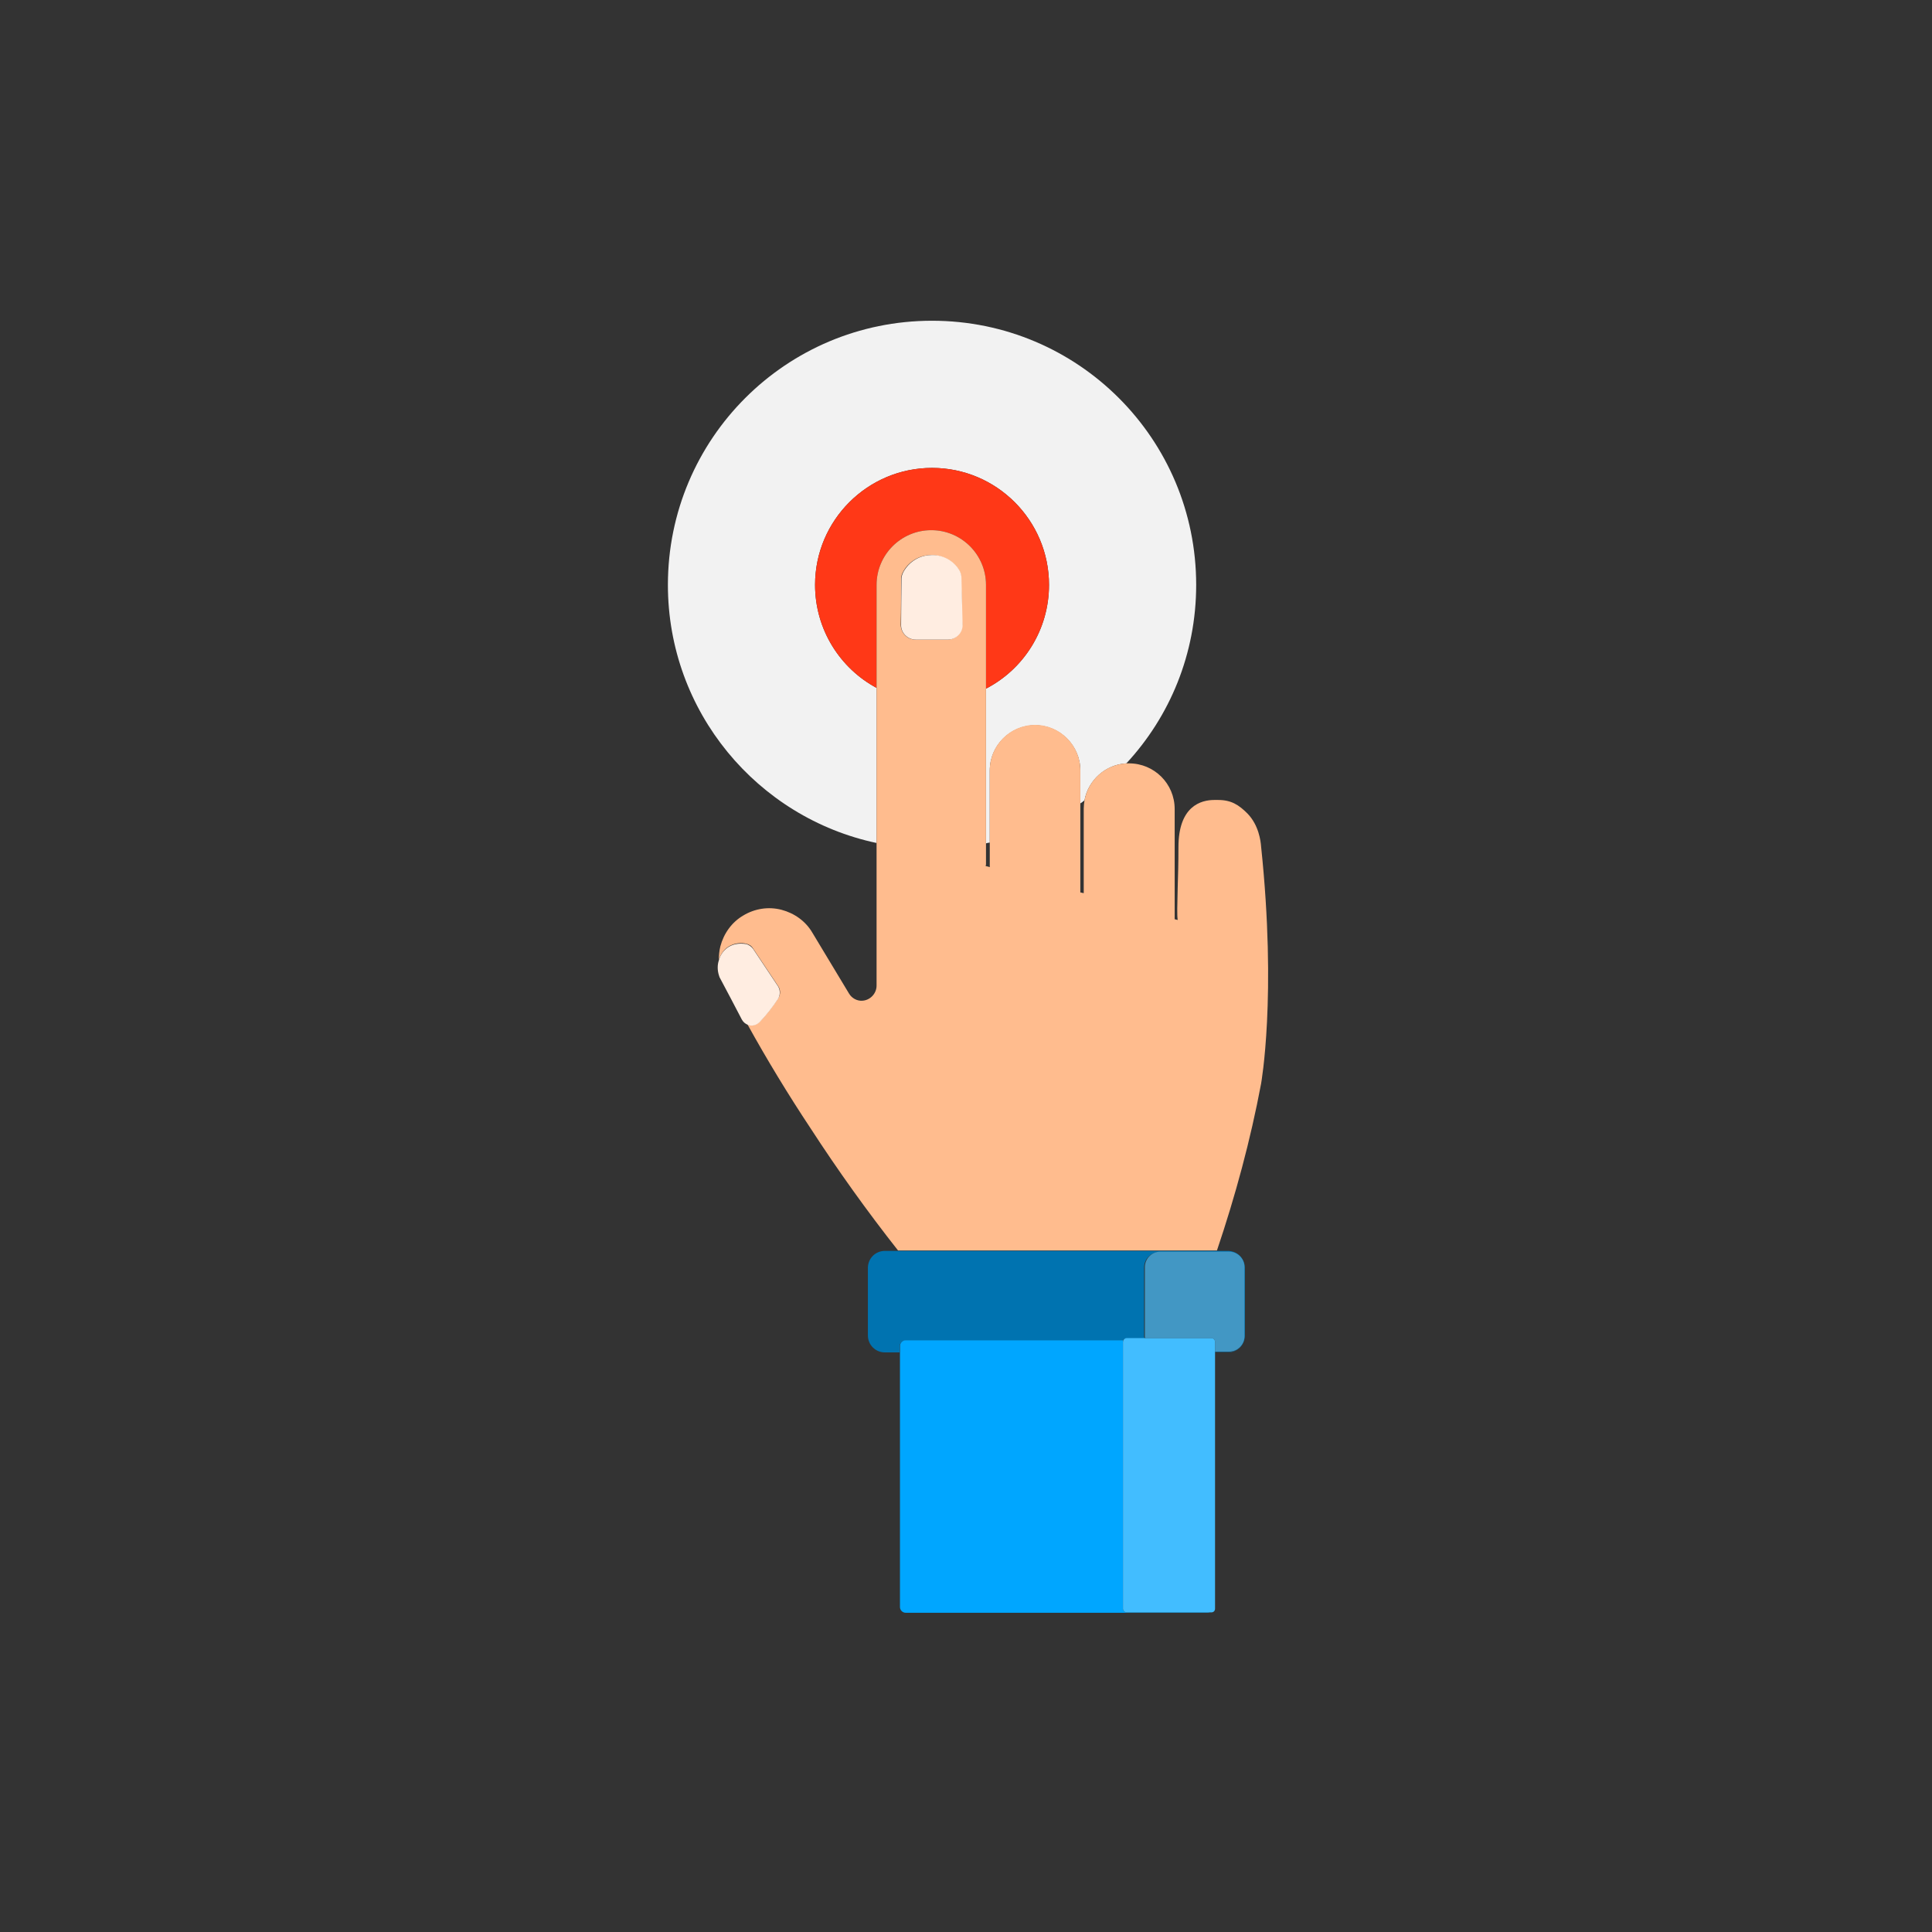 <?xml version="1.0" encoding="utf-8"?>
<!-- Generator: Adobe Illustrator 19.1.0, SVG Export Plug-In . SVG Version: 6.00 Build 0)  -->
<svg version="1.1" id="Layer_1" xmlns="http://www.w3.org/2000/svg" xmlns:xlink="http://www.w3.org/1999/xlink" x="0px" y="0px"
	 viewBox="0 0 512 512" enable-background="new 0 0 512 512" xml:space="preserve">
<rect x="0" y="0" width="512" height="512" fill="#333333" stroke="none"/>
<path fill="none" d="M261.3,229.2c0,0.1,0,0.3-0.1,0.4l1.1,0.3v-6.6c-0.3,0.1-0.7,0.2-1,0.2V229.2z"/>
<path fill="none" d="M286.3,236.6l0.9,0.2v-22.4c0-0.8,0.1-1.5,0.2-2.2c-0.4,0.3-0.7,0.5-1.1,0.8V236.6z"/>
<path fill="#F2F2F2" d="M216,155c0-17.1,13.9-31,31-31s31,13.9,31,31c0,12-6.8,22.4-16.7,27.5v41c0.3-0.1,0.7-0.2,1-0.2v-19.1
	c0-6.6,5.4-12,12-12h0c6.6,0,12,5.4,12,12v8.7c0.4-0.2,0.7-0.5,1.1-0.8c1-5.4,5.6-9.5,11.1-9.8C310,189.9,317,173.3,317,155
	c0-38.7-31.3-70-70-70s-70,31.3-70,70c0,33.6,23.7,61.7,55.3,68.4v-41.1C222.6,177.1,216,166.8,216,155z"/>
<path fill="#FF3817" d="M278,155c0-17.1-13.9-31-31-31s-31,13.9-31,31c0,11.8,6.6,22.1,16.3,27.3V155c0-8,6.5-14.5,14.5-14.5
	c8,0,14.5,6.5,14.5,14.5v27.5C271.2,177.4,278,167,278,155z"/>
<path fill="#FFBC8E" d="M334.2,224.3c-0.1-1.4-0.6-5.6-3.6-8.7c-2.3-2.3-4.3-3.6-7.8-3.6h-1c-3.5,0-9.5,1.6-9.5,12.5
	c0,4.1-0.1,7.8-0.2,10.8c-0.1,4.7-0.2,7.1,0,8.5l-0.8-0.2v-29.2c0-6.7-5.4-12.1-12.1-12.1c-0.2,0-0.5,0-0.7,0
	c-5.6,0.3-10.1,4.4-11.1,9.8c-0.1,0.7-0.2,1.5-0.2,2.2v22.4l-0.9-0.2v-23.7v-8.7c0-6.6-5.4-12-12-12h0c-6.6,0-12,5.4-12,12v19.1v6.6
	l-1.1-0.3c0-0.1,0.1-0.3,0.1-0.4v-5.6v-41V155c0-8-6.5-14.5-14.5-14.5c-8,0-14.5,6.5-14.5,14.5v27.3v41.1v37.8c0,2.1-1.7,3.9-3.8,4
	c-1.4,0.1-2.8-0.7-3.5-1.9l-9.7-16.1c-1.8-3.1-4.8-5.2-8.2-6.1c-3.5-0.9-7.1-0.3-10.1,1.5c-3.1,1.8-5.2,4.8-6.1,8.2
	c-0.3,1.2-0.4,2.4-0.4,3.6c0.4-1.4,1.3-2.7,2.5-3.5c1.7-1.1,3.6-1.1,4.8-0.8c0.8,0.2,1.4,0.6,1.8,1.3c2.2,3.3,4.4,6.6,6.6,9.9
	c0.7,1,0.7,2.3,0,3.3c-1.3,2-2.9,4.1-4.9,6.2c0,0,0,0,0,0c-0.9,0.9-2.1,1.1-3.2,0.7c5.2,9.4,10.8,18.6,16.7,27.5
	c7.2,11.1,15,22,23.2,32.4h84.5c4.9-14.5,8.9-29.3,11.7-44.2C334.2,287.1,338.4,264.2,334.2,224.3z M238.8,153.4
	c0-0.6,0.2-1.3,0.5-1.8c1.4-2.7,4.2-4.4,7.2-4.5c3.1-0.1,6.1,1.5,7.7,4.1c0.3,0.6,0.5,1.2,0.5,1.9l0.3,12.4c0,2.2-1.7,4-3.9,4h-8.5
	c-2.2,0-3.9-1.8-3.9-4C238.8,161.5,238.8,157.4,238.8,153.4z"/>
<path fill="#0073B0" d="M237.9,331.5h-3.4c-2.5,0-4.5,2-4.5,4.5v17.9c0,2.5,2,4.5,4.5,4.5h3.9v-1.6c0-0.8,0.7-1.5,1.5-1.5h57.7
	c0.1-0.4,0.5-0.6,0.9-0.6h4.8c0-0.2-0.1-0.3-0.1-0.5v-18.3c0-2.3,1.9-4.1,4.1-4.1h18.2c2.3,0,4.1,1.9,4.1,4.1v18.3
	c0,2.3-1.9,4.1-4.1,4.1H322v0.1h3.4c2.5,0,4.5-2,4.5-4.5V336c0-2.5-2-4.5-4.5-4.5h-3H237.9z"/>
<path fill="#4297C4" d="M322,355.6v2.6h3.7c2.3,0,4.1-1.9,4.1-4.1v-18.3c0-2.3-1.9-4.1-4.1-4.1h-18.2c-2.3,0-4.1,1.9-4.1,4.1v18.3
	c0,0.2,0,0.3,0.1,0.5H321C321.6,354.6,322,355.1,322,355.6z"/>
<path fill="#00A6FF" d="M297.6,426.3v-70.7c0-0.1,0-0.3,0.1-0.4H240c-0.8,0-1.5,0.7-1.5,1.5v1.6v67.6c0,0.8,0.7,1.5,1.5,1.5H320
	c0.2,0,0.4,0,0.6-0.1h-22C298.1,427.3,297.6,426.9,297.6,426.3z"/>
<path fill="#42BDFF" d="M322,355.6c0-0.5-0.4-1-1-1h-17.6h-4.8c-0.4,0-0.8,0.3-0.9,0.6c0,0.1-0.1,0.2-0.1,0.4v70.7c0,0.5,0.4,1,1,1
	h22h0.4c0.6,0,1-0.4,1-1v-67.9v-0.1V355.6z"/>
<path fill="#FFEDE1" d="M201.3,270.9C201.3,270.8,201.3,270.8,201.3,270.9c2-2.1,3.6-4.2,4.9-6.2c0.6-1,0.6-2.3,0-3.3
	c-2.2-3.3-4.4-6.6-6.6-9.9c-0.4-0.6-1.1-1.1-1.8-1.3c-1.2-0.2-3.1-0.3-4.8,0.8c-1.2,0.8-2.1,2-2.5,3.5c-0.4,1.2-0.4,2.6,0,3.9
	c0.1,0.2,0.1,0.4,0.2,0.6c2,3.7,3.9,7.4,5.9,11.2c0.4,0.7,0.9,1.1,1.6,1.4C199.1,272,200.4,271.8,201.3,270.9z"/>
<path fill="#FFEDE1" d="M242.7,169.5h8.5c2.2,0,4-1.8,3.9-4l-0.3-12.4c0-0.7-0.2-1.3-0.5-1.9c-1.6-2.7-4.6-4.3-7.7-4.1
	c-3.1,0.1-5.8,1.9-7.2,4.5c-0.3,0.6-0.5,1.2-0.5,1.8c0,4-0.1,8.1-0.1,12.1C238.7,167.7,240.5,169.5,242.7,169.5z"/>
</svg>
